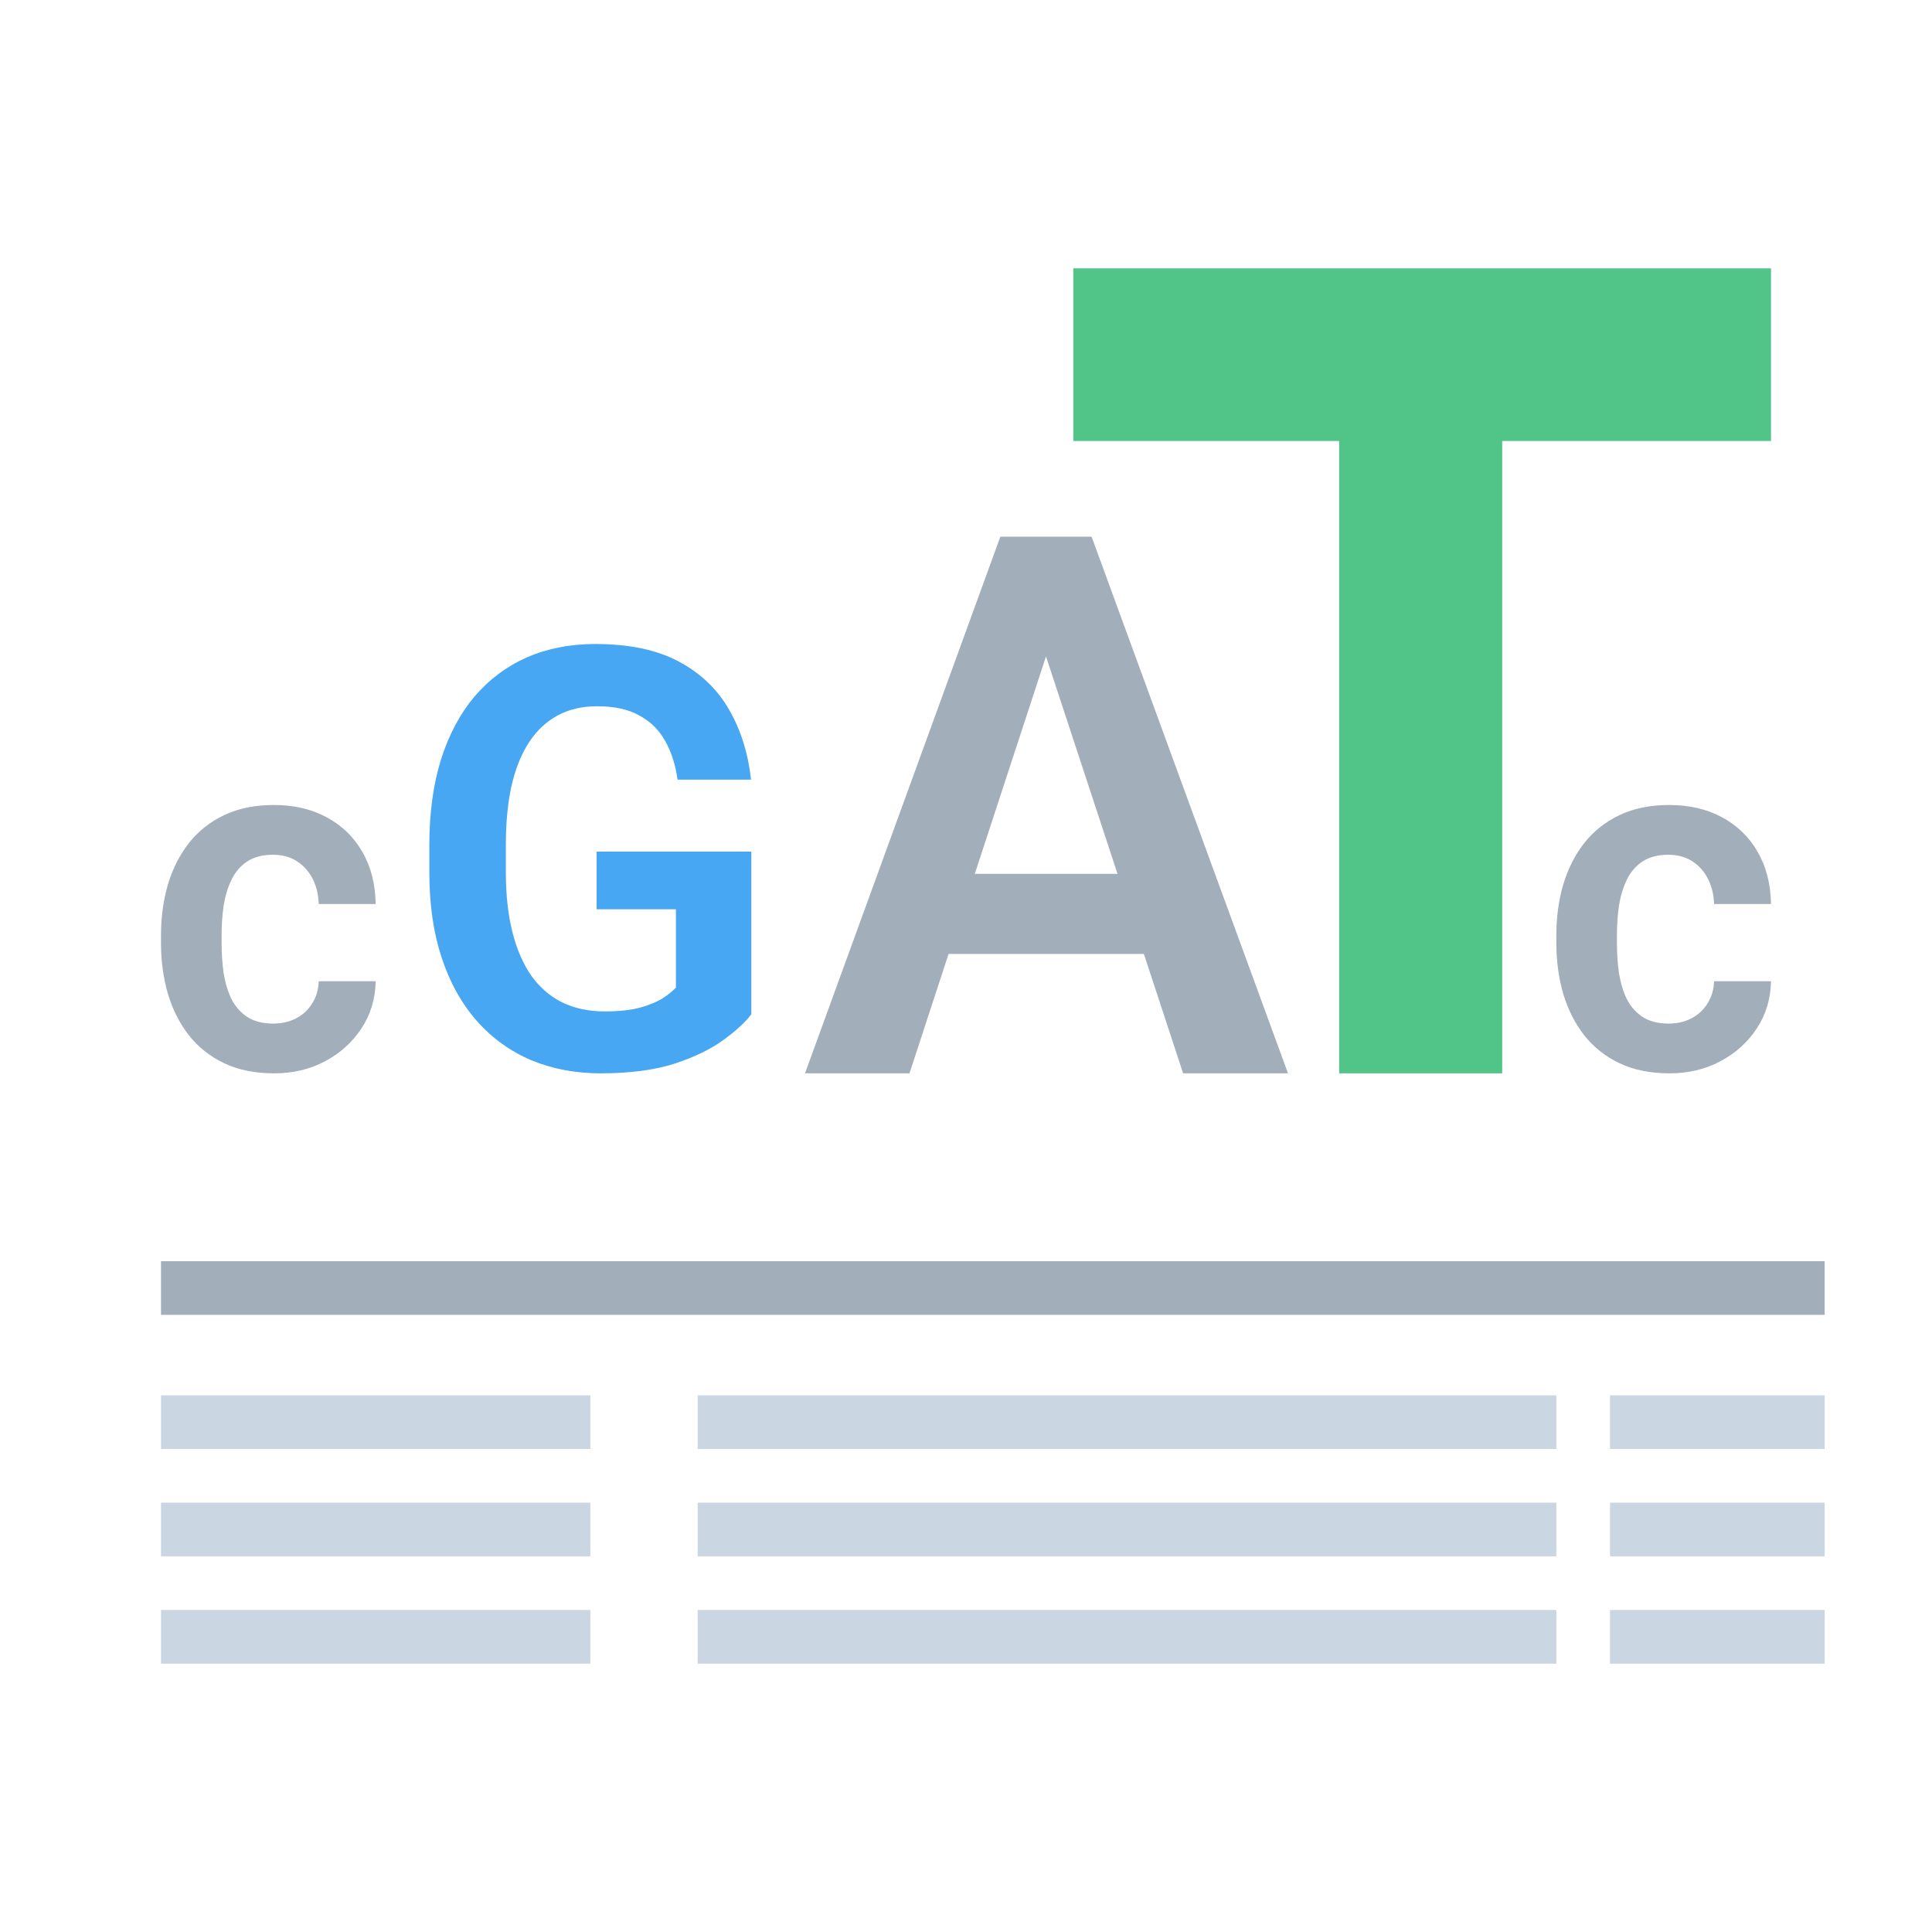 <svg width="36" height="36" viewBox="0 0 36 36" fill="none" xmlns="http://www.w3.org/2000/svg">
<path d="M5.092 19.073C5.251 19.073 5.393 19.04 5.518 18.975C5.643 18.91 5.742 18.818 5.816 18.699C5.892 18.58 5.934 18.442 5.939 18.284H7C6.994 18.611 6.906 18.904 6.736 19.162C6.566 19.421 6.338 19.626 6.054 19.777C5.773 19.926 5.458 20 5.109 20C4.754 20 4.444 19.938 4.18 19.813C3.916 19.688 3.696 19.514 3.52 19.291C3.346 19.069 3.216 18.81 3.128 18.516C3.043 18.222 3 17.907 3 17.571V17.429C3 17.093 3.043 16.778 3.128 16.484C3.216 16.19 3.346 15.931 3.52 15.709C3.696 15.486 3.916 15.312 4.18 15.187C4.444 15.062 4.752 15 5.104 15C5.476 15 5.803 15.076 6.084 15.227C6.368 15.379 6.59 15.593 6.749 15.869C6.911 16.145 6.994 16.471 7 16.845H5.939C5.934 16.673 5.897 16.518 5.829 16.381C5.76 16.245 5.664 16.135 5.539 16.052C5.414 15.969 5.262 15.927 5.083 15.927C4.893 15.927 4.734 15.969 4.606 16.052C4.481 16.135 4.383 16.249 4.312 16.395C4.244 16.537 4.196 16.698 4.167 16.876C4.142 17.051 4.129 17.236 4.129 17.429V17.571C4.129 17.767 4.142 17.954 4.167 18.133C4.196 18.311 4.244 18.471 4.312 18.614C4.383 18.754 4.481 18.865 4.606 18.948C4.734 19.032 4.896 19.073 5.092 19.073Z" fill="#A2AEBA"/>
<path d="M31.092 19.073C31.251 19.073 31.393 19.04 31.518 18.975C31.642 18.91 31.742 18.818 31.816 18.699C31.892 18.58 31.934 18.442 31.939 18.284H33C32.994 18.611 32.906 18.904 32.736 19.162C32.566 19.421 32.338 19.626 32.054 19.777C31.773 19.926 31.458 20 31.109 20C30.754 20 30.444 19.938 30.18 19.813C29.916 19.688 29.696 19.514 29.52 19.291C29.346 19.069 29.216 18.81 29.128 18.516C29.043 18.222 29 17.907 29 17.571V17.429C29 17.093 29.043 16.778 29.128 16.484C29.216 16.19 29.346 15.931 29.52 15.709C29.696 15.486 29.916 15.312 30.18 15.187C30.444 15.062 30.752 15 31.104 15C31.476 15 31.803 15.076 32.084 15.227C32.368 15.379 32.59 15.593 32.749 15.869C32.91 16.145 32.994 16.471 33 16.845H31.939C31.934 16.673 31.897 16.518 31.828 16.381C31.76 16.245 31.664 16.135 31.539 16.052C31.414 15.969 31.262 15.927 31.083 15.927C30.893 15.927 30.734 15.969 30.606 16.052C30.481 16.135 30.383 16.249 30.312 16.395C30.244 16.537 30.196 16.698 30.167 16.876C30.142 17.051 30.129 17.236 30.129 17.429V17.571C30.129 17.767 30.142 17.954 30.167 18.133C30.196 18.311 30.244 18.471 30.312 18.614C30.383 18.754 30.481 18.865 30.606 18.948C30.734 19.032 30.896 19.073 31.092 19.073Z" fill="#A2AEBA"/>
<path d="M19.724 11.518L16.947 20H15L18.64 10H19.885L19.724 11.518ZM22.046 20L19.256 11.518L19.088 10H20.34L24 20H22.046ZM21.919 16.284V17.775H16.693V16.284H21.919Z" fill="#A2AEBA"/>
<path d="M27.991 5V20H24.954V5H27.991ZM33 5V8.217H20V5H33Z" fill="#50C587"/>
<path d="M14 15.869V18.899C13.891 19.045 13.719 19.204 13.484 19.375C13.252 19.546 12.949 19.694 12.574 19.818C12.199 19.939 11.739 20 11.194 20C10.721 20 10.288 19.918 9.896 19.754C9.504 19.587 9.167 19.343 8.884 19.022C8.601 18.701 8.383 18.309 8.23 17.846C8.077 17.383 8 16.854 8 16.259V15.746C8 15.151 8.072 14.622 8.215 14.159C8.361 13.696 8.569 13.304 8.838 12.983C9.111 12.663 9.436 12.419 9.814 12.251C10.196 12.084 10.622 12 11.092 12C11.722 12 12.24 12.109 12.646 12.326C13.055 12.543 13.368 12.843 13.586 13.224C13.804 13.601 13.94 14.036 13.995 14.528H12.625C12.588 14.257 12.513 14.02 12.4 13.817C12.288 13.61 12.128 13.45 11.92 13.336C11.716 13.218 11.45 13.16 11.123 13.16C10.847 13.16 10.603 13.217 10.392 13.331C10.181 13.445 10.003 13.61 9.86 13.828C9.717 14.045 9.608 14.314 9.533 14.635C9.462 14.955 9.426 15.322 9.426 15.736V16.259C9.426 16.676 9.467 17.047 9.549 17.371C9.63 17.691 9.748 17.962 9.901 18.183C10.058 18.4 10.25 18.566 10.479 18.68C10.71 18.791 10.973 18.846 11.266 18.846C11.531 18.846 11.751 18.823 11.925 18.776C12.102 18.726 12.244 18.668 12.349 18.6C12.455 18.532 12.537 18.466 12.595 18.402V16.943H11.117V15.869H14Z" fill="#48A7F3"/>
<path d="M3 24L18.5 24L34 24" stroke="#A2AEBA"/>
<path d="M11 26H3V27H11V26Z" fill="#CAD6E2"/>
<path d="M11 28H3V29H11V28Z" fill="#CAD6E2"/>
<path d="M29 26H13V27H29V26Z" fill="#CAD6E2"/>
<path d="M29 28H13V29H29V28Z" fill="#CAD6E2"/>
<path d="M34 26H30V27H34V26Z" fill="#CAD6E2"/>
<path d="M34 28H30V29H34V28Z" fill="#CAD6E2"/>
<path d="M11 30H3V31H11V30Z" fill="#CAD6E2"/>
<path d="M29 30H13V31H29V30Z" fill="#CAD6E2"/>
<path d="M34 30H30V31H34V30Z" fill="#CAD6E2"/>
</svg>
